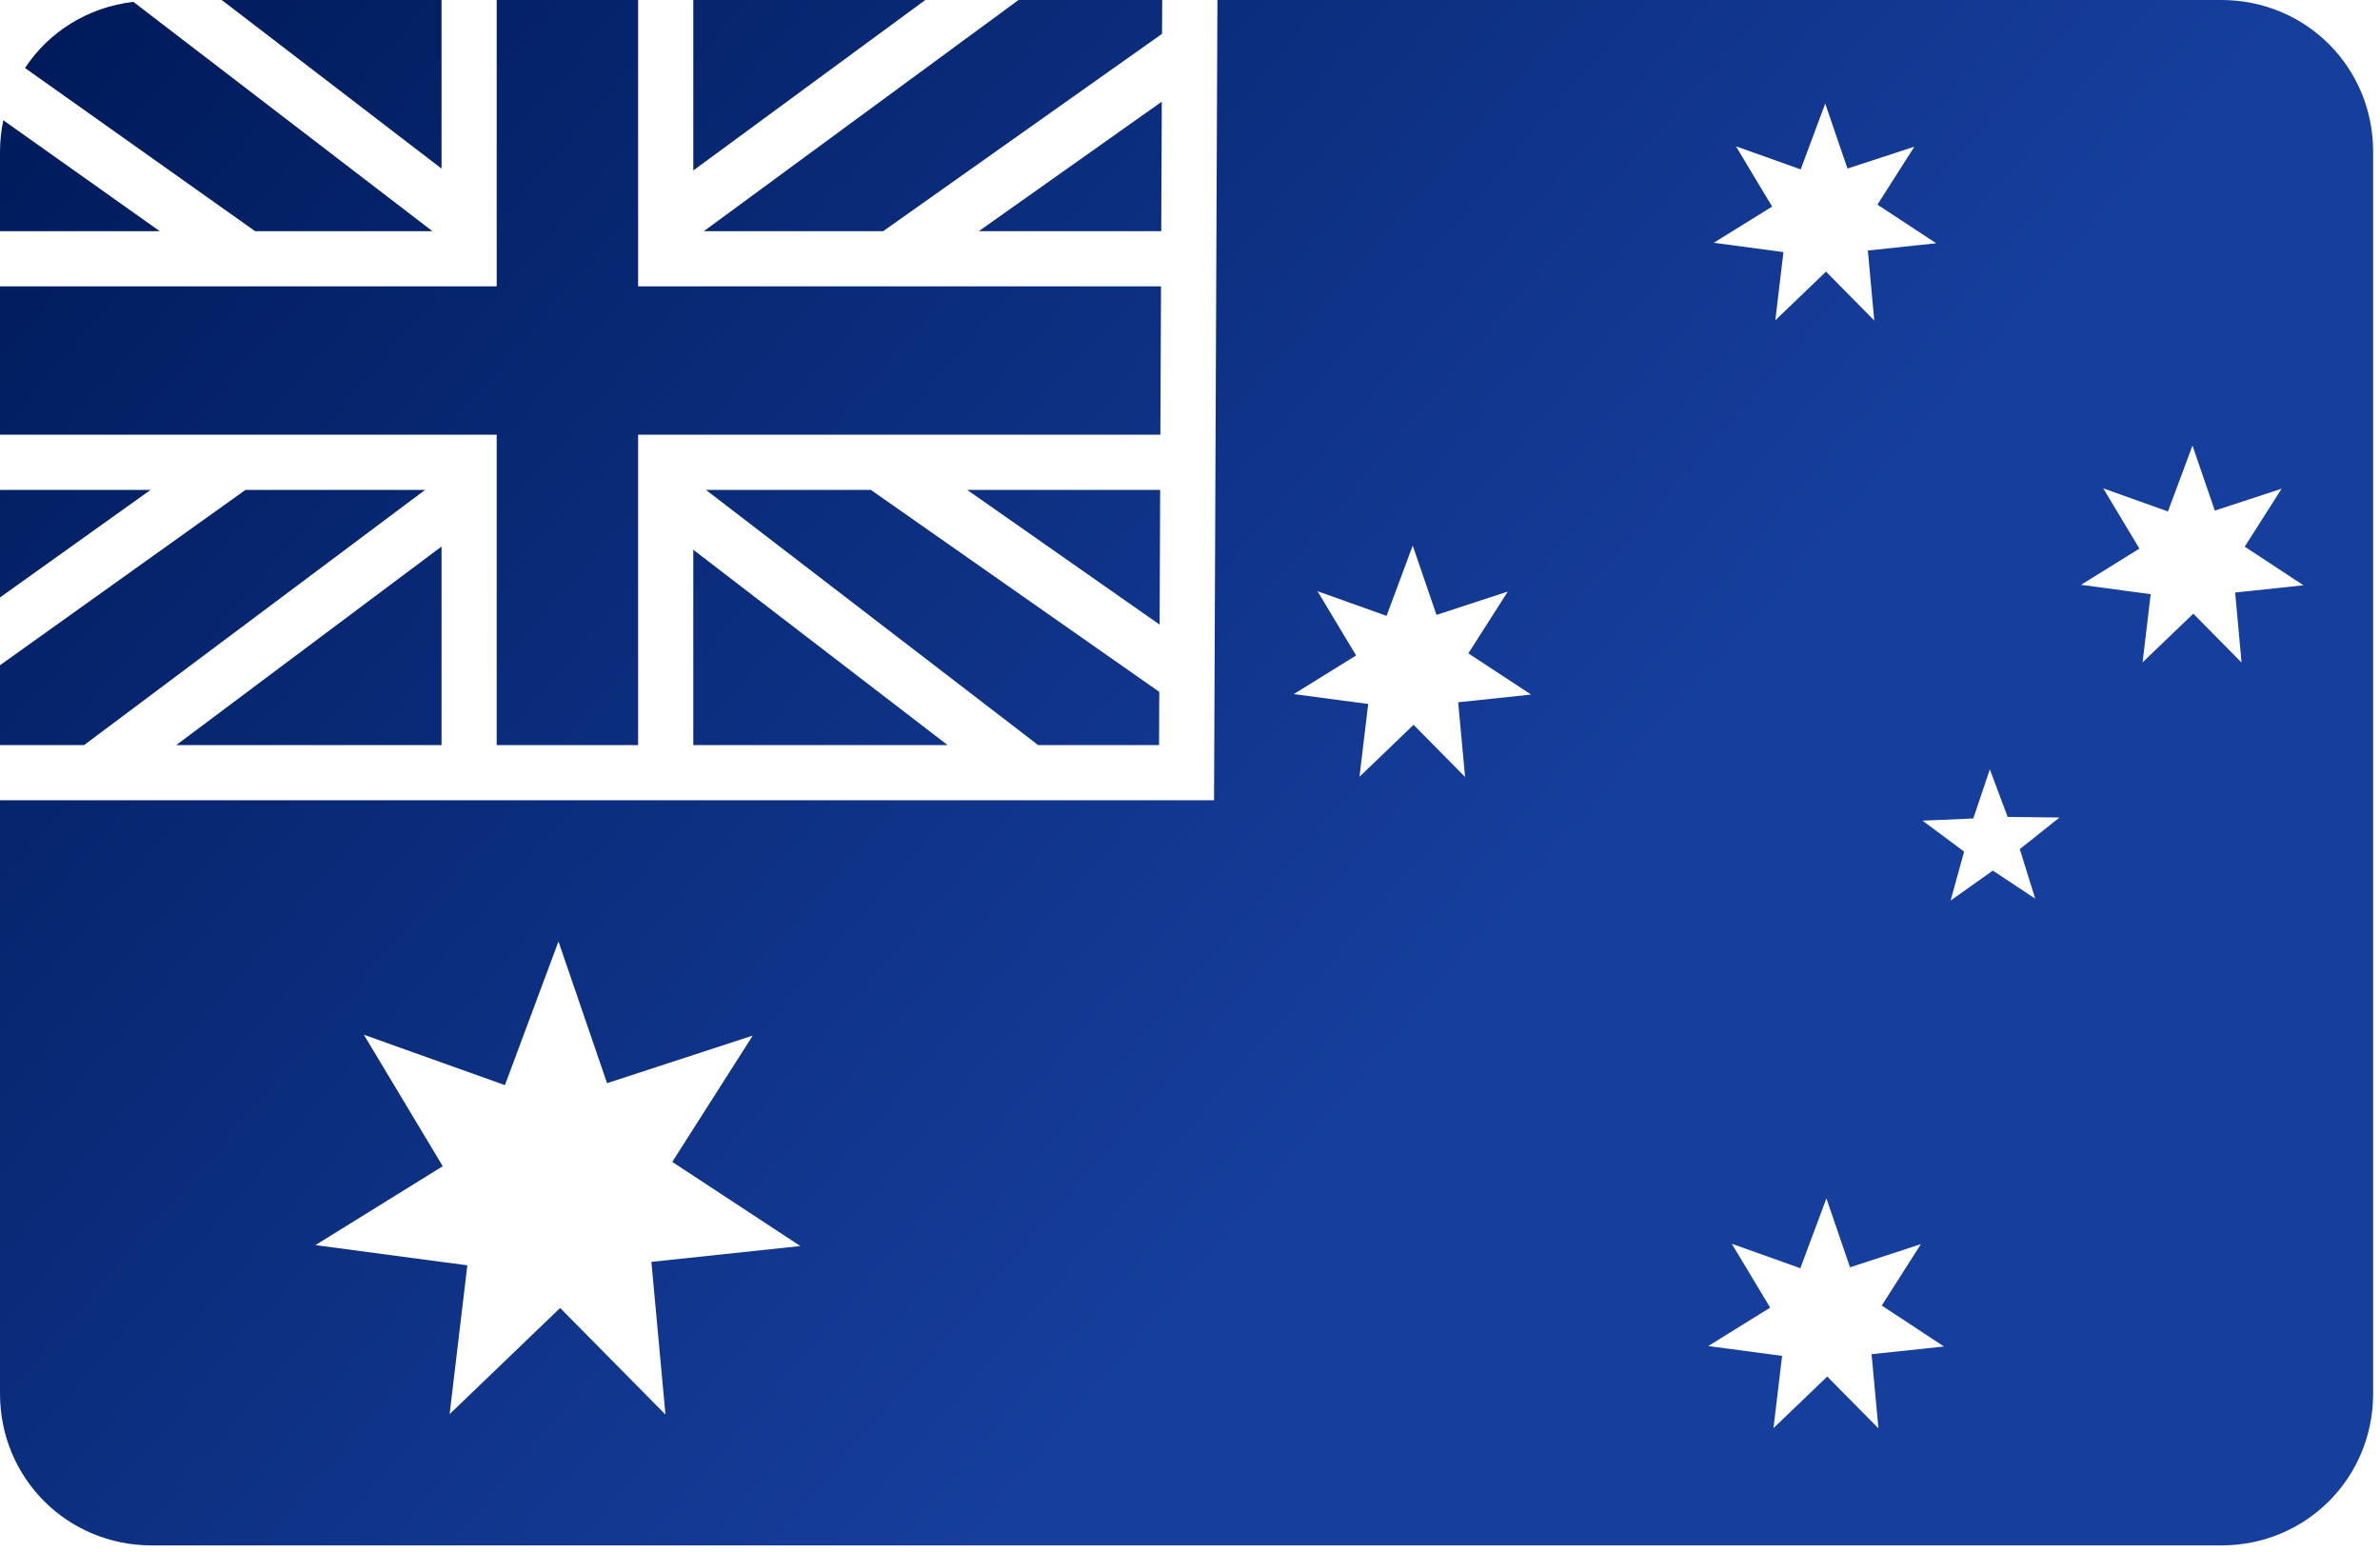 <?xml version="1.0" encoding="UTF-8" standalone="no"?><!DOCTYPE svg PUBLIC "-//W3C//DTD SVG 1.1//EN" "http://www.w3.org/Graphics/SVG/1.1/DTD/svg11.dtd"><svg width="100%" height="100%" viewBox="0 0 69 45" version="1.1" xmlns="http://www.w3.org/2000/svg" xmlns:xlink="http://www.w3.org/1999/xlink" xml:space="preserve" xmlns:serif="http://www.serif.com/" style="fill-rule:evenodd;clip-rule:evenodd;stroke-linejoin:round;stroke-miterlimit:2;"><rect id="australia" x="0" y="0" width="68.801" height="44.797" style="fill:none;"/><g id="australia1" serif:id="australia"><path id="path4182" d="M6.428,0l6.373,0l0,4.887l-6.373,-4.887Z" style="fill:url(#_Linear1);fill-rule:nonzero;"/><path id="path4180" d="M14.4,0l4.1,0l0,8.301l15.16,0l-0.019,4.299l-15.141,0l0,8.998l-4.1,0l0,-8.998l-14.4,0l0,-4.299l14.4,0l0,-8.301l0,0Z" style="fill:url(#_Linear2);fill-rule:nonzero;"/><path id="path4178" d="M20.1,0l6.726,0l-6.726,4.941l0,-4.941Z" style="fill:url(#_Linear3);fill-rule:nonzero;"/><path id="path4176" d="M29.529,0l4.166,0l-0.006,0.981l-8.084,5.72l-5.199,0l9.123,-6.701l0,0Z" style="fill:url(#_Linear4);fill-rule:nonzero;"/><path id="path4174" d="M35.295,0l-0.098,23.197l-15.097,0l-1.6,0l-4.1,0l-1.599,0l-12.801,0l0,17.2c0,2.451 1.949,4.4 4.4,4.4l60,0c2.452,0 4.401,-1.949 4.401,-4.4l0,-35.999c0,-2.451 -1.949,-4.398 -4.401,-4.398l-29.105,0Zm17.621,3.002l0.646,1.883l1.938,-0.633l-1.07,1.68l1.703,1.119l-1.981,0.211l0.186,2.029l-1.399,-1.418l-1.47,1.412l0.236,-1.978l-2.021,-0.27l1.693,-1.049l-1.049,-1.748l1.877,0.67l0.711,-1.908Zm10.648,9.914l0.647,1.885l1.937,-0.635l-1.07,1.68l1.703,1.119l-1.98,0.211l0.185,2.029l-1.398,-1.416l-1.471,1.41l0.235,-1.976l-2.02,-0.27l1.693,-1.051l-1.048,-1.746l1.875,0.67l0.712,-1.91Zm-22.607,2.898l0.689,2.01l2.067,-0.676l-1.143,1.791l1.819,1.194l-2.114,0.224l0.2,2.165l-1.493,-1.512l-1.568,1.506l0.252,-2.11l-2.156,-0.287l1.806,-1.119l-1.119,-1.863l2.002,0.715l0.758,-2.038Zm16.732,6.487l0.516,1.379l1.504,0.017l-1.152,0.916l0.447,1.436l-1.229,-0.813l-1.224,0.869l0.392,-1.419l-1.205,-0.897l1.471,-0.064l0.48,-1.424Zm-41.498,4.99l1.409,4.107l4.224,-1.38l-2.334,3.662l3.713,2.439l-4.318,0.459l0.408,4.426l-3.053,-3.09l-3.205,3.078l0.514,-4.314l-4.404,-0.586l3.691,-2.287l-2.287,-3.811l4.09,1.461l1.552,-4.164Zm36.76,7.447l0.684,1.998l2.054,-0.672l-1.134,1.78l1.804,1.187l-2.099,0.223l0.199,2.15l-1.484,-1.502l-1.559,1.496l0.25,-2.095l-2.141,-0.285l1.795,-1.114l-1.113,-1.851l1.988,0.709l0.756,-2.024Z" style="fill:url(#_Linear5);fill-rule:nonzero;"/><path id="path4172" d="M3.865,0.053l8.672,6.648l-5.141,0l-6.671,-4.73c0.69,-1.05 1.822,-1.76 3.14,-1.918Z" style="fill:url(#_Linear6);fill-rule:nonzero;"/><path id="path4170" d="M33.682,2.947l-0.016,3.754l-5.289,0l5.305,-3.754l0,0Z" style="fill:url(#_Linear7);fill-rule:nonzero;"/><path id="path4168" d="M0.096,3.486l4.535,3.215l-4.631,0l0,-2.302c0,-0.314 0.035,-0.619 0.096,-0.913l0,0Z" style="fill:url(#_Linear8);fill-rule:nonzero;"/><path id="path4166" d="M0,14.201l4.365,0l-4.365,3.117l0,-3.117Z" style="fill:url(#_Linear9);fill-rule:nonzero;"/><path id="path4164" d="M7.117,14.201l5.207,0l-9.886,7.397l-2.438,0l0,-2.315l7.117,-5.082Z" style="fill:url(#_Linear10);fill-rule:nonzero;"/><path id="path4162" d="M20.467,14.201l4.781,0l8.361,5.854l-0.006,1.543l-3.505,0l-9.631,-7.397l0,0Z" style="fill:url(#_Linear11);fill-rule:nonzero;"/><path id="path4160" d="M28.041,14.201l5.594,0l-0.016,3.905l-5.578,-3.905l0,0Z" style="fill:url(#_Linear12);fill-rule:nonzero;"/><path id="path4158" d="M12.801,15.842l0,5.756l-7.692,0l7.692,-5.756Z" style="fill:url(#_Linear13);fill-rule:nonzero;"/><path id="rect11188" d="M20.1,15.936l7.373,5.662l-7.373,0l0,-5.662Z" style="fill:url(#_Linear14);fill-rule:nonzero;"/></g><defs><linearGradient id="_Linear1" x1="0" y1="0" x2="1" y2="0" gradientUnits="userSpaceOnUse" gradientTransform="matrix(37.629,31.778,-31.778,37.629,2.359,-0.023)"><stop offset="0" style="stop-color:#001b5b;stop-opacity:1"/><stop offset="1" style="stop-color:#163e9d;stop-opacity:1"/></linearGradient><linearGradient id="_Linear2" x1="0" y1="0" x2="1" y2="0" gradientUnits="userSpaceOnUse" gradientTransform="matrix(37.629,31.778,-31.778,37.629,2.359,-0.023)"><stop offset="0" style="stop-color:#001b5b;stop-opacity:1"/><stop offset="1" style="stop-color:#163e9d;stop-opacity:1"/></linearGradient><linearGradient id="_Linear3" x1="0" y1="0" x2="1" y2="0" gradientUnits="userSpaceOnUse" gradientTransform="matrix(37.629,31.778,-31.778,37.629,2.359,-0.023)"><stop offset="0" style="stop-color:#001b5b;stop-opacity:1"/><stop offset="1" style="stop-color:#163e9d;stop-opacity:1"/></linearGradient><linearGradient id="_Linear4" x1="0" y1="0" x2="1" y2="0" gradientUnits="userSpaceOnUse" gradientTransform="matrix(37.629,31.778,-31.778,37.629,2.359,-0.023)"><stop offset="0" style="stop-color:#001b5b;stop-opacity:1"/><stop offset="1" style="stop-color:#163e9d;stop-opacity:1"/></linearGradient><linearGradient id="_Linear5" x1="0" y1="0" x2="1" y2="0" gradientUnits="userSpaceOnUse" gradientTransform="matrix(37.629,31.778,-31.778,37.629,2.359,-0.023)"><stop offset="0" style="stop-color:#001b5b;stop-opacity:1"/><stop offset="1" style="stop-color:#163e9d;stop-opacity:1"/></linearGradient><linearGradient id="_Linear6" x1="0" y1="0" x2="1" y2="0" gradientUnits="userSpaceOnUse" gradientTransform="matrix(37.629,31.778,-31.778,37.629,2.359,-0.023)"><stop offset="0" style="stop-color:#001b5b;stop-opacity:1"/><stop offset="1" style="stop-color:#163e9d;stop-opacity:1"/></linearGradient><linearGradient id="_Linear7" x1="0" y1="0" x2="1" y2="0" gradientUnits="userSpaceOnUse" gradientTransform="matrix(37.629,31.778,-31.778,37.629,2.359,-0.023)"><stop offset="0" style="stop-color:#001b5b;stop-opacity:1"/><stop offset="1" style="stop-color:#163e9d;stop-opacity:1"/></linearGradient><linearGradient id="_Linear8" x1="0" y1="0" x2="1" y2="0" gradientUnits="userSpaceOnUse" gradientTransform="matrix(37.629,31.778,-31.778,37.629,2.359,-0.023)"><stop offset="0" style="stop-color:#001b5b;stop-opacity:1"/><stop offset="1" style="stop-color:#163e9d;stop-opacity:1"/></linearGradient><linearGradient id="_Linear9" x1="0" y1="0" x2="1" y2="0" gradientUnits="userSpaceOnUse" gradientTransform="matrix(37.629,31.778,-31.778,37.629,2.359,-0.023)"><stop offset="0" style="stop-color:#001b5b;stop-opacity:1"/><stop offset="1" style="stop-color:#163e9d;stop-opacity:1"/></linearGradient><linearGradient id="_Linear10" x1="0" y1="0" x2="1" y2="0" gradientUnits="userSpaceOnUse" gradientTransform="matrix(37.629,31.778,-31.778,37.629,2.359,-0.023)"><stop offset="0" style="stop-color:#001b5b;stop-opacity:1"/><stop offset="1" style="stop-color:#163e9d;stop-opacity:1"/></linearGradient><linearGradient id="_Linear11" x1="0" y1="0" x2="1" y2="0" gradientUnits="userSpaceOnUse" gradientTransform="matrix(37.629,31.778,-31.778,37.629,2.359,-0.023)"><stop offset="0" style="stop-color:#001b5b;stop-opacity:1"/><stop offset="1" style="stop-color:#163e9d;stop-opacity:1"/></linearGradient><linearGradient id="_Linear12" x1="0" y1="0" x2="1" y2="0" gradientUnits="userSpaceOnUse" gradientTransform="matrix(37.629,31.778,-31.778,37.629,2.359,-0.023)"><stop offset="0" style="stop-color:#001b5b;stop-opacity:1"/><stop offset="1" style="stop-color:#163e9d;stop-opacity:1"/></linearGradient><linearGradient id="_Linear13" x1="0" y1="0" x2="1" y2="0" gradientUnits="userSpaceOnUse" gradientTransform="matrix(37.629,31.778,-31.778,37.629,2.359,-0.023)"><stop offset="0" style="stop-color:#001b5b;stop-opacity:1"/><stop offset="1" style="stop-color:#163e9d;stop-opacity:1"/></linearGradient><linearGradient id="_Linear14" x1="0" y1="0" x2="1" y2="0" gradientUnits="userSpaceOnUse" gradientTransform="matrix(37.629,31.778,-31.778,37.629,2.359,-0.023)"><stop offset="0" style="stop-color:#001b5b;stop-opacity:1"/><stop offset="1" style="stop-color:#163e9d;stop-opacity:1"/></linearGradient></defs></svg>